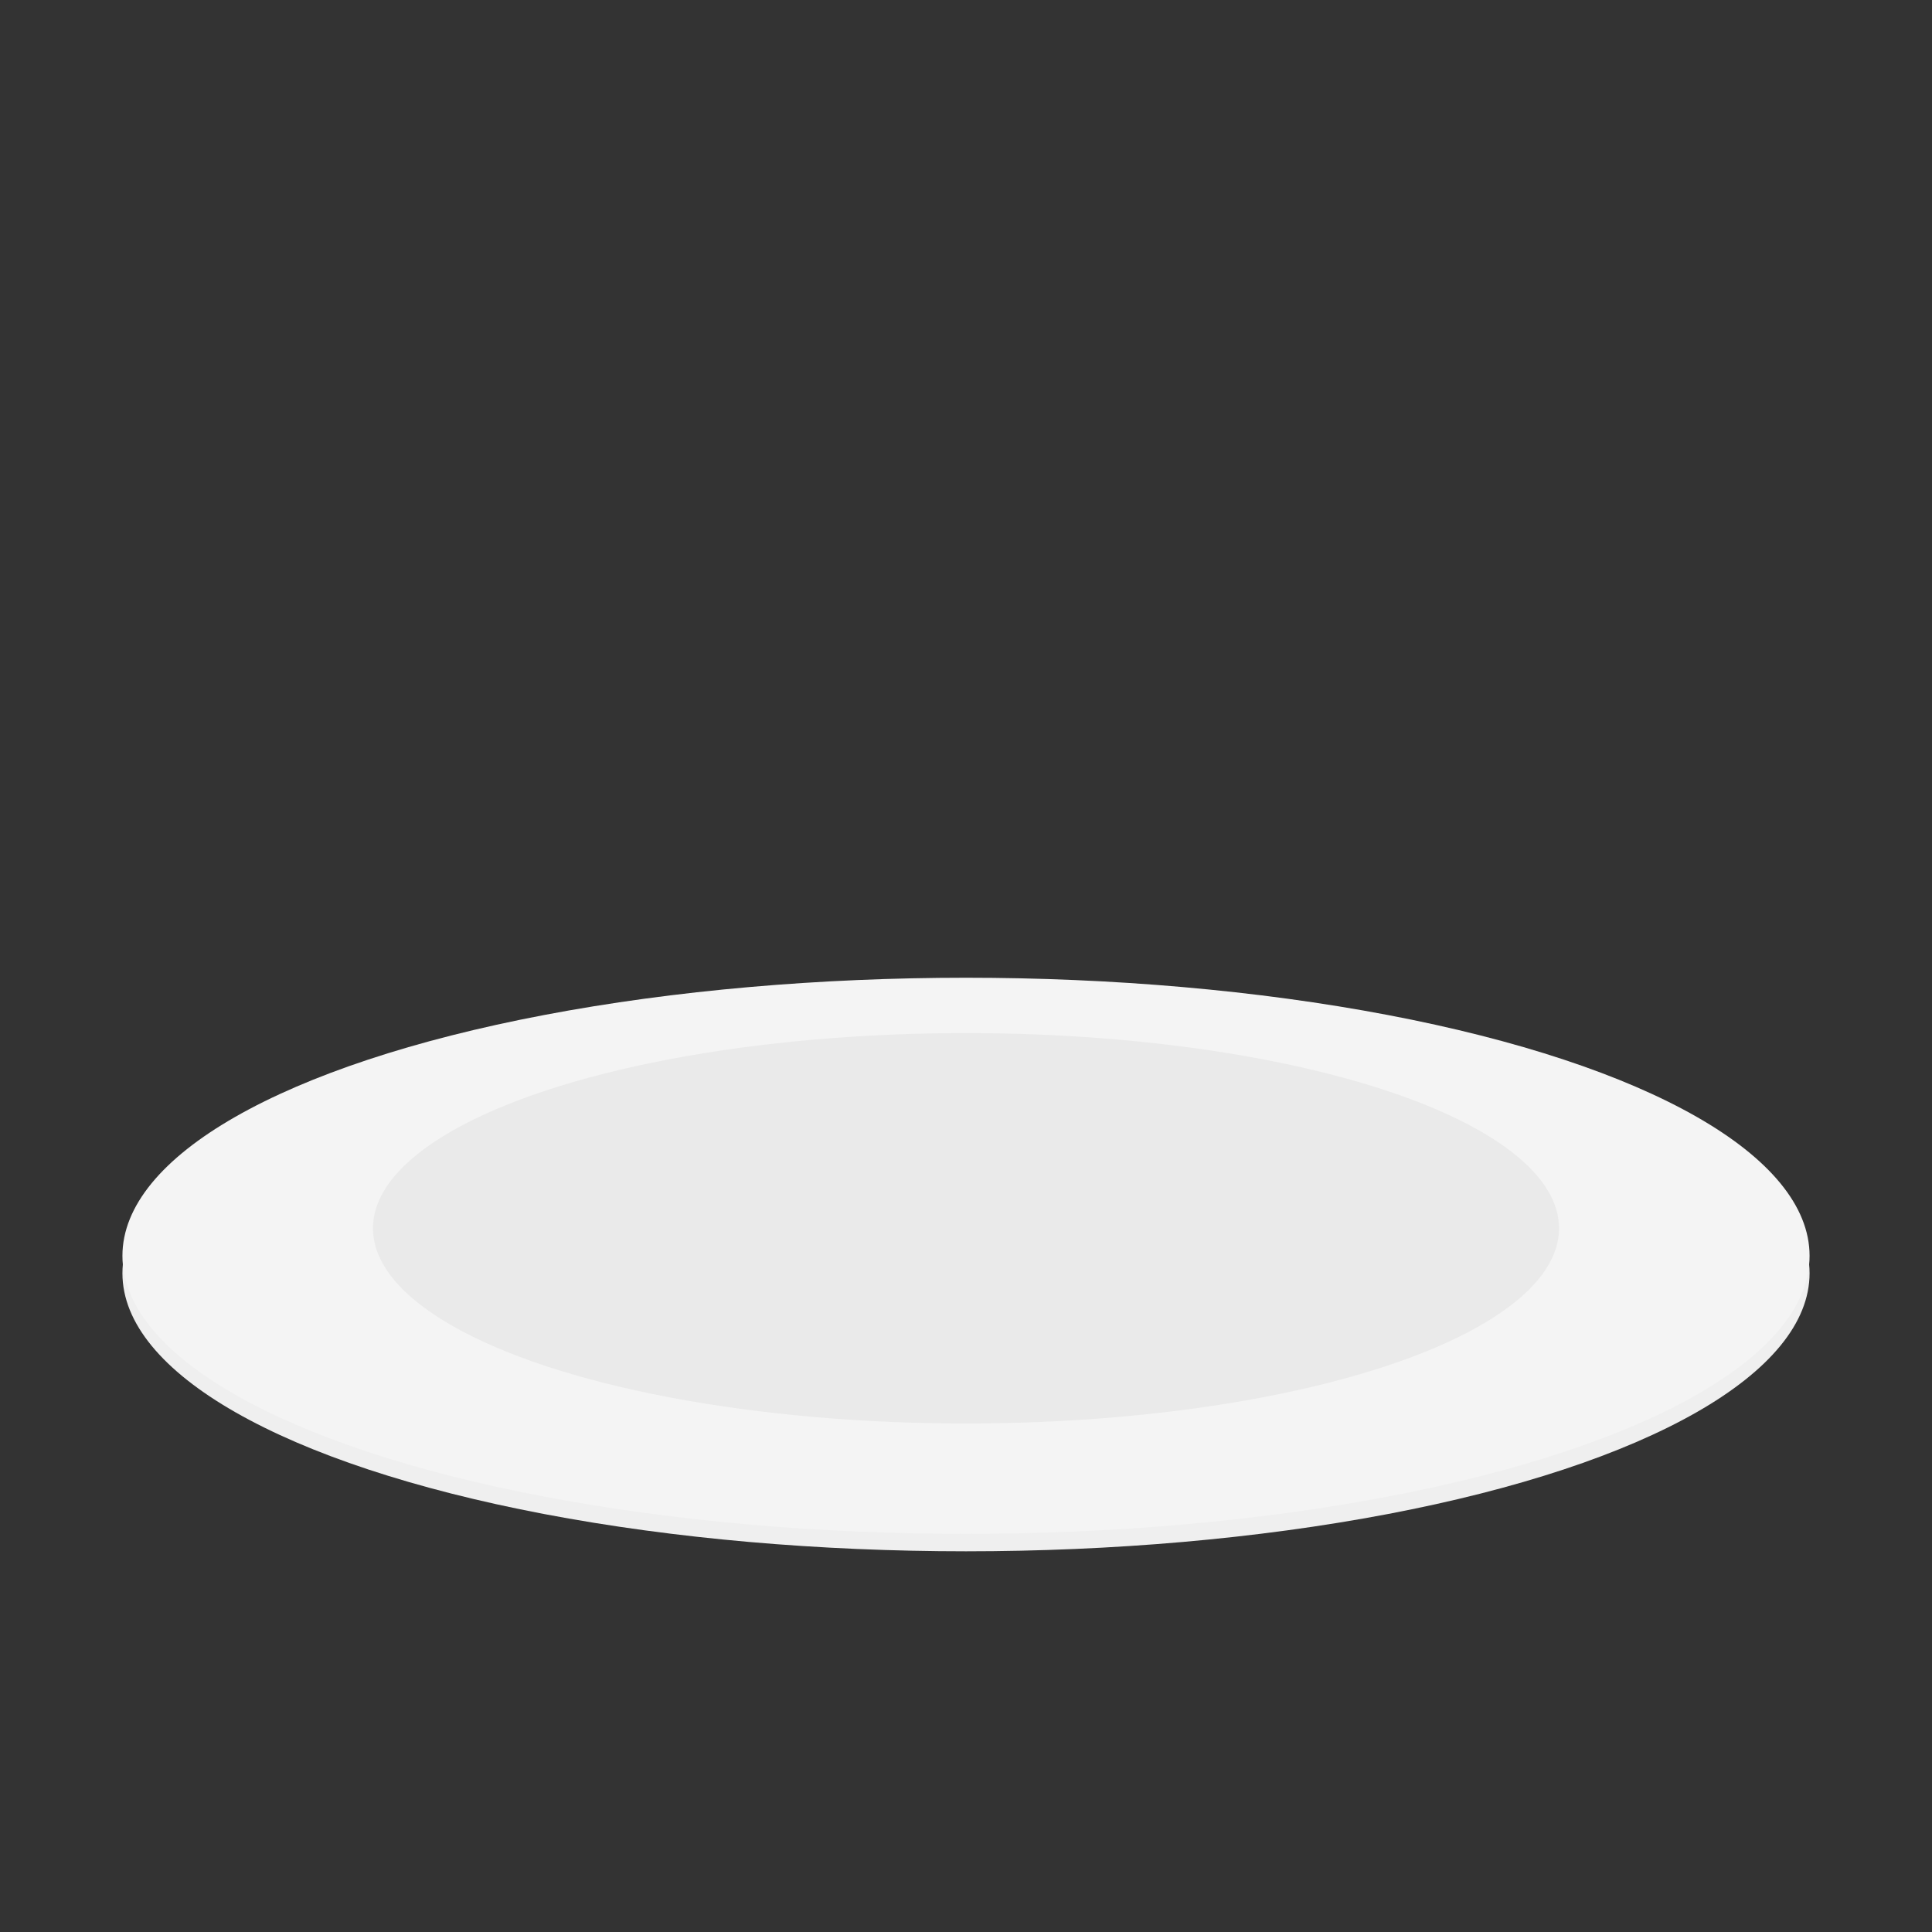 <svg version="1.1" id="el_X7l0nT0QG" xmlns="http://www.w3.org/2000/svg" xmlns:xlink="http://www.w3.org/1999/xlink" x="0px" y="0px" viewBox="0 0 576 576" style="enable-background:new 0 0 576 576;" xml:space="preserve"><rect x="0" y="0" width="576" height="576" fill="#333333" stroke="none"/><style>@-webkit-keyframes kf_el_-pHWo5AZrM_an_0YlP22IOz{42.22%{-webkit-transform: translate(273.701px, 163.8px) translate(-273.701px, -163.8px) translate(0px, -1000px);transform: translate(273.701px, 163.8px) translate(-273.701px, -163.8px) translate(0px, -1000px);}60%{-webkit-transform: translate(273.701px, 163.8px) translate(-273.701px, -163.8px) translate(0px, 0px);transform: translate(273.701px, 163.8px) translate(-273.701px, -163.8px) translate(0px, 0px);}0%{-webkit-transform: translate(273.701px, 163.8px) translate(-273.701px, -163.8px) translate(0px, -1000px);transform: translate(273.701px, 163.8px) translate(-273.701px, -163.8px) translate(0px, -1000px);}100%{-webkit-transform: translate(273.701px, 163.8px) translate(-273.701px, -163.8px) translate(0px, 0px);transform: translate(273.701px, 163.8px) translate(-273.701px, -163.8px) translate(0px, 0px);}}@keyframes kf_el_-pHWo5AZrM_an_0YlP22IOz{42.22%{-webkit-transform: translate(273.701px, 163.8px) translate(-273.701px, -163.8px) translate(0px, -1000px);transform: translate(273.701px, 163.8px) translate(-273.701px, -163.8px) translate(0px, -1000px);}60%{-webkit-transform: translate(273.701px, 163.8px) translate(-273.701px, -163.8px) translate(0px, 0px);transform: translate(273.701px, 163.8px) translate(-273.701px, -163.8px) translate(0px, 0px);}0%{-webkit-transform: translate(273.701px, 163.8px) translate(-273.701px, -163.8px) translate(0px, -1000px);transform: translate(273.701px, 163.8px) translate(-273.701px, -163.8px) translate(0px, -1000px);}100%{-webkit-transform: translate(273.701px, 163.8px) translate(-273.701px, -163.8px) translate(0px, 0px);transform: translate(273.701px, 163.8px) translate(-273.701px, -163.8px) translate(0px, 0px);}}@-webkit-keyframes kf_el_gWHDXeRhRky_an_ROVrq0U8t{0%{-webkit-transform: translate(91.101px, 219.5px) translate(-91.101px, -219.5px) translate(0px, -1000px);transform: translate(91.101px, 219.5px) translate(-91.101px, -219.5px) translate(0px, -1000px);}33.33%{-webkit-transform: translate(91.101px, 219.5px) translate(-91.101px, -219.5px) translate(0px, 0px);transform: translate(91.101px, 219.5px) translate(-91.101px, -219.5px) translate(0px, 0px);}100%{-webkit-transform: translate(91.101px, 219.5px) translate(-91.101px, -219.5px) translate(0px, 0px);transform: translate(91.101px, 219.5px) translate(-91.101px, -219.5px) translate(0px, 0px);}}@keyframes kf_el_gWHDXeRhRky_an_ROVrq0U8t{0%{-webkit-transform: translate(91.101px, 219.5px) translate(-91.101px, -219.5px) translate(0px, -1000px);transform: translate(91.101px, 219.5px) translate(-91.101px, -219.5px) translate(0px, -1000px);}33.33%{-webkit-transform: translate(91.101px, 219.5px) translate(-91.101px, -219.5px) translate(0px, 0px);transform: translate(91.101px, 219.5px) translate(-91.101px, -219.5px) translate(0px, 0px);}100%{-webkit-transform: translate(91.101px, 219.5px) translate(-91.101px, -219.5px) translate(0px, 0px);transform: translate(91.101px, 219.5px) translate(-91.101px, -219.5px) translate(0px, 0px);}}#el_X7l0nT0QG *{-webkit-animation-duration: 3s;animation-duration: 3s;-webkit-animation-iteration-count: infinite;animation-iteration-count: infinite;-webkit-animation-timing-function: cubic-bezier(0, 0, 1, 1);animation-timing-function: cubic-bezier(0, 0, 1, 1);}#el_QC6zCDupHo{fill: #EFEFEF;}#el_5_doXJzywj{fill: #F4F4F4;}#el_mmPR2IKKOz{fill: #EAEAEA;}#el_XSsifeYE5R{fill: #6D8418;}#el_RNyEUoppFM{fill: #91B23D;}#el_EwQKsEgsUp{fill: #93AA33;}#el_uQk_TkAwMQ{fill: #9EB247;}#el_OD0sOBsiHw{fill: #80973B;}#el_Tzm6Lvy0oR{fill: #74931D;}#el_Au58vXvaIL{fill: #697C22;}#el_8xVaDVolZX{fill: #719119;}#el_oqlwwpFmRa{fill: #7E991C;}#el_KNbchWviZv{fill: #6C7C0E;}#el__h_lxQrp39C{fill: #EBC478;}#el_7u3hhp6zyVL{fill: #EFD8B6;}#el_w3xEWRyZZJ6{fill: #070707;}#el_aAPG-7TaNUB{fill: #070707;}#el_Rifvul4f6_6{fill: #070707;}#el_KpQHDuYvqUs{fill: #070707;}#el_gUJaVwC8UgC{fill: #070707;}#el_ZlF4xDp3F8O{fill: #070707;}#el_YrnnqK6JwhO{fill: #070707;}#el_HYHMkfn9b_6{fill: #070707;}#el_y6u6eeCe3Je{fill: #070707;}#el_fiQSbdI5iX5{fill: #070707;}#el_MzZcTmi85p2{fill: #070707;}#el_n189Gg_nsBY{fill: #070707;}#el_BbluhGWdpK3{fill: #070707;}#el_nx7wpYexRLB{fill: #070707;}#el_0jLBPKlP6QX{fill: #070707;}#el_yDXKmbwGk-4{fill: #070707;}#el_85ipExx1qCZ{fill: #070707;}#el_7IevLkxwJ6R{fill: #070707;}#el_FJBPN7qOU8m{fill: #070707;}#el_lsISkzl4k7h{fill: #070707;}#el_2G_jKNjyF8W{fill: #070707;}#el_Iqrz9ND4SK7{fill: #070707;}#el_NsAROYSRi6Y{fill: #070707;}#el_scza1y48TfZ{fill: #070707;}#el_a2jxeAgw2Ra{fill: #6D8418;}#el_B3VySnRPQkB{fill: #91B23D;}#el_Lpm0Mt4uZch{fill: #93AA33;}#el_GTL6kd2U68x{fill: #9EB247;}#el_mGNxd1vf2si{fill: #80973B;}#el_6AipsObyu1x{fill: #74931D;}#el_Cv80uACEAcT{fill: #697C22;}#el_EFrh4-0dLju{fill: #719119;}#el_VaXAazRSE9P{fill: #7E991C;}#el_jC_E7E-MT0_{fill: #6C7C0E;}#el_MbzQcV66YZq{fill: #EBC478;}#el_41Lkqujytla{fill: #EFD8B6;}#el_MGwaxajFTba{fill: #070707;}#el_BGl8MdEWQJ3{fill: #070707;}#el_2f2gTrXLME6{fill: #070707;}#el_F56-ZGUzjd_{fill: #070707;}#el_mXkEkl39VEc{fill: #070707;}#el_tMSfLNKN_AZ{fill: #070707;}#el_8_QieT5BMLM{fill: #070707;}#el_TM-bd-t_HyY{fill: #070707;}#el_ITGyZFt8jjA{fill: #070707;}#el_5U6Dt5Ej__2{fill: #070707;}#el_Y8oYf9HZ7dA{fill: #070707;}#el_iKyJL5RCIFc{fill: #070707;}#el_Y0qhI0P7g2c{fill: #070707;}#el_Ilg-aqH1gHf{fill: #070707;}#el_5JNhGXBEdFP{fill: #070707;}#el_l4iqmTmRXx2{fill: #070707;}#el_evbeO_ehhZL{fill: #070707;}#el_-A99i6XdW-x{fill: #070707;}#el_7XNkbwev9Yi{fill: #070707;}#el_p0cGz1OMSRU{fill: #070707;}#el_8BiACDuAW-b{fill: #070707;}#el_SxjVkj5xZ-E{fill: #070707;}#el_HnWffSyHi2M{fill: #070707;}#el_7Fr04xq6DJK{fill: #070707;}#el_gWHDXeRhRky_an_ROVrq0U8t{-webkit-animation-fill-mode: backwards;animation-fill-mode: backwards;-webkit-transform: translate(91.101px, 219.5px) translate(-91.101px, -219.5px) translate(0px, -1000px);transform: translate(91.101px, 219.5px) translate(-91.101px, -219.5px) translate(0px, -1000px);-webkit-animation-name: kf_el_gWHDXeRhRky_an_ROVrq0U8t;animation-name: kf_el_gWHDXeRhRky_an_ROVrq0U8t;-webkit-animation-timing-function: cubic-bezier(0, 0, 1, 1);animation-timing-function: cubic-bezier(0, 0, 1, 1);}#el_-pHWo5AZrM_an_0YlP22IOz{-webkit-animation-fill-mode: backwards;animation-fill-mode: backwards;-webkit-transform: translate(273.701px, 163.8px) translate(-273.701px, -163.8px) translate(0px, -1000px);transform: translate(273.701px, 163.8px) translate(-273.701px, -163.8px) translate(0px, -1000px);-webkit-animation-name: kf_el_-pHWo5AZrM_an_0YlP22IOz;animation-name: kf_el_-pHWo5AZrM_an_0YlP22IOz;-webkit-animation-timing-function: cubic-bezier(0, 0, 1, 1);animation-timing-function: cubic-bezier(0, 0, 1, 1);}</style>

<g id="el_M97r6rIoWX">
	<ellipse cx="288" cy="379.6" rx="251.5" ry="82.9" id="el_QC6zCDupHo"/>
	<ellipse cx="288" cy="374.4" rx="251.5" ry="82.9" id="el_5_doXJzywj"/>
	<ellipse cx="288" cy="366.2" rx="176.8" ry="58.2" id="el_mmPR2IKKOz"/>
</g>
<g id="el_-pHWo5AZrM_an_0YlP22IOz" data-animator-group="true" data-animator-type="0"><g id="el_-pHWo5AZrM">
	<polygon points="330.3,218.7 393.6,163.8 428,218.7 393.6,239.7 &#9;" id="el_XSsifeYE5R"/>
	<path d="M301.6,266.6l-19.1-66.4c0,0-26.6,36.2,12.7,129.9c0,0,3.6,4.4,10.3,7.9L301.6,266.6z" id="el_RNyEUoppFM"/>
	<path d="M336.6,220.9l-35,45.7l4,71.5c0,0,41.3,24.2,72.7,20.7v-73.1L336.6,220.9z" id="el_EwQKsEgsUp"/>
	<path d="M402.7,232.5l-31.4,53.3c0,0,3.6,71.9,7.2,73.9c3.6,2,52.5-4.4,52.5-4.4s12.7-59.2,10.3-63.2&#10;&#9;&#9;S405.9,232.1,402.7,232.5z" id="el_uQk_TkAwMQ"/>
	<path d="M458.2,209.3l-15.8,80.4l-12.3,65.9c0,0,37.8-17.4,37.4-25.4c-0.4-7.9,8.7-82.7,7.6-87.4&#10;&#9;&#9;c-1.2-4.8-5-40.2-5-40.2L458.2,209.3z" id="el_OD0sOBsiHw"/>
	<polygon points="282.5,200.2 344.2,211.3 301.6,266.6 &#9;" id="el_Tzm6Lvy0oR"/>
	<polygon points="404.1,235.7 371.3,285.7 336.6,220.9 &#9;" id="el_Au58vXvaIL"/>
	<polygon points="469.9,201.5 457.9,211.8 441.6,294.4 402.7,233.6 &#9;" id="el_8xVaDVolZX"/>
	<polygon points="357.6,225.1 299.4,165 281,203 &#9;" id="el_oqlwwpFmRa"/>
	<polygon points="400.1,237.7 455.8,171.1 470.1,202.6 &#9;" id="el_KNbchWviZv"/>
	<polygon points="327.6,219.5 377.8,204.4 389,219.5 417.4,219.5 428,228 411.5,236.4 377.8,249.2 357.6,225.1 &#10;&#9;&#9;337.1,225.1 &#9;" id="el__h_lxQrp39C"/>
	<polygon points="362.4,217.8 374.6,214.1 384.8,227.9 409.7,227.9 408,228.7 380.4,239.3 &#9;" id="el_7u3hhp6zyVL"/>
	<path d="M338.1,225.5c0,0.8-1.9,1.6-3.5,1.7s-2.8-0.6-2.9-1.4s1.2-1.6,2.7-1.7C336,224,338,224.6,338.1,225.5z" id="el_w3xEWRyZZJ6"/>
	<path d="M330.9,219.3c0,0.9-2.1,1.7-3.7,1.8c-1.6,0.1-3-0.6-3.1-1.5c0-0.9,1.3-1.7,2.9-1.8&#10;&#9;&#9;C328.7,217.7,330.8,218.4,330.9,219.3z" id="el_aAPG-7TaNUB"/>
	<path d="M341.4,216.8c-0.2,0.9-2.4,1.2-4,0.9s-2.8-1.3-2.6-2.2c0.2-0.9,1.6-1.4,3.2-1&#10;&#9;&#9;C339.6,214.8,341.5,215.9,341.4,216.8z" id="el_Rifvul4f6_6"/>
	<path d="M354.1,213.8c-0.4,0.8-2.6,0.7-4.1,0s-2.4-1.9-2.1-2.7c0.4-0.8,1.9-1,3.4-0.3S354.4,213,354.1,213.8z" id="el_KpQHDuYvqUs"/>
	<path d="M363,232.9c0.3,0.8-1.3,2.2-2.7,2.7s-2.9,0.4-3.2-0.4c-0.3-0.8,0.6-1.9,2-2.5&#10;&#9;&#9;C360.6,232.3,362.7,232.1,363,232.9z" id="el_gUJaVwC8UgC"/>
	<path d="M409,237.3c0.8,0,1.6,1.9,1.7,3.5c0.1,1.5-0.6,2.8-1.4,2.9c-0.8,0-1.6-1.2-1.6-2.7S408.1,237.3,409,237.3z" id="el_ZlF4xDp3F8O"/>
	<path d="M411.6,233.6c0.6-0.6,2.5,0.5,3.5,1.6c1,1.2,1.3,2.5,0.7,3.1c-0.6,0.6-2,0.1-3-1.1&#10;&#9;&#9;C411.8,236.1,411,234.2,411.6,233.6z" id="el_YrnnqK6JwhO"/>
	<path d="M418.8,232.5c0.6-0.6,2.5,0.5,3.5,1.6c1,1.2,1.3,2.5,0.7,3.1c-0.6,0.6-2,0.1-3-1.1&#10;&#9;&#9;C419,235,418.2,233.1,418.8,232.5z" id="el_HYHMkfn9b_6"/>
	<path d="M420.2,229.7c0.1-0.8,2.2-1.3,3.7-1.1c1.5,0.2,2.7,1,2.6,1.9s-1.4,1.4-3,1.2&#10;&#9;&#9;C422,231.5,420.1,230.6,420.2,229.7z" id="el_y6u6eeCe3Je"/>
	<path d="M372.1,237.1c0.2,0.8-1.5,2-3,2.4c-1.5,0.4-2.9,0.1-3.1-0.8c-0.2-0.8,0.8-1.8,2.3-2.2&#10;&#9;&#9;C369.7,236.1,371.9,236.3,372.1,237.1z" id="el_fiQSbdI5iX5"/>
	<path d="M376.9,242.8c0.7,0.6,0,2.7-1,4c-1,1.3-2.4,1.9-3.1,1.3s-0.5-2.1,0.6-3.4&#10;&#9;&#9;C374.3,243.5,376.2,242.2,376.9,242.8z" id="el_MzZcTmi85p2"/>
	<path d="M390.3,242.5c0.7,0.1,1.1,2,0.8,3.3c-0.2,1.3-1,2.3-1.7,2.2c-0.7-0.1-1.2-1.3-0.9-2.7&#10;&#9;&#9;S389.5,242.4,390.3,242.5z" id="el_n189Gg_nsBY"/>
	<path d="M383.4,244c0.9-0.1,1.8,1.8,1.9,3.4c0.2,1.6-0.4,2.9-1.2,3s-1.7-1.1-1.9-2.6&#10;&#9;&#9;C382.1,246.2,382.6,244.1,383.4,244z" id="el_BbluhGWdpK3"/>
	<path d="M368.9,241.7c0.4,0.8-1,2.5-2.5,3.3c-1.4,0.8-3,0.8-3.4,0.1c-0.4-0.8,0.3-2.1,1.8-2.9&#10;&#9;&#9;C366.2,241.3,368.4,240.9,368.9,241.7z" id="el_nx7wpYexRLB"/>
	<path d="M358.2,209.4c0.4-0.4-0.2-1.5-0.9-2.1c-0.7-0.6-1.5-0.9-1.9-0.5s-0.1,1.2,0.6,1.8&#10;&#9;&#9;C356.7,209.3,357.9,209.8,358.2,209.4z" id="el_0jLBPKlP6QX"/>
	<path d="M383.9,215.3c0.7,0.4,2.3-1,3.1-2.4c0.8-1.4,0.8-2.8,0-3.2s-2,0.3-2.7,1.7&#10;&#9;&#9;C383.5,212.7,383.1,214.8,383.9,215.3z" id="el_yDXKmbwGk-4"/>
	<path d="M377.6,207.2c0.7,0.4,2.3-1,3.1-2.4c0.8-1.4,0.8-2.8,0-3.2s-2,0.3-2.7,1.7&#10;&#9;&#9;C377.2,204.7,376.8,206.8,377.6,207.2z" id="el_85ipExx1qCZ"/>
	<path d="M373.1,206.2c0.8-0.3,0.8-2.4,0.3-3.9c-0.5-1.5-1.6-2.4-2.4-2.1s-1,1.7-0.5,3.2&#10;&#9;&#9;C371,204.9,372.3,206.5,373.1,206.2z" id="el_7IevLkxwJ6R"/>
	<path d="M365.4,209.3c0.8-0.3,0.8-2.4,0.3-3.9s-1.6-2.4-2.4-2.1s-1,1.7-0.5,3.2C363.3,207.9,364.6,209.6,365.4,209.3z&#10;&#9;&#9;" id="el_FJBPN7qOU8m"/>
	<path d="M402.1,217.5c0.9-0.3,1-2.5,0.5-4.1c-0.5-1.6-1.5-2.7-2.4-2.4c-0.9,0.3-1.2,1.7-0.8,3.3&#10;&#9;&#9;C400,215.9,401.3,217.8,402.1,217.5z" id="el_lsISkzl4k7h"/>
	<path d="M414.4,222.8c0.7,0.2,1.7-1.4,2-2.8c0.3-1.3,0-2.5-0.8-2.7c-0.7-0.2-1.6,0.8-1.9,2.1&#10;&#9;&#9;C413.5,220.8,413.7,222.6,414.4,222.8z" id="el_2G_jKNjyF8W"/>
	<path d="M408.6,218.8c0.8,0.4,2.3-1,3.1-2.4s0.7-2.8,0-3.2c-0.8-0.4-2,0.4-2.7,1.7&#10;&#9;&#9;C408.2,216.3,407.9,218.4,408.6,218.8z" id="el_Iqrz9ND4SK7"/>
	<path d="M394.3,215.5c0.7-0.6,0-2.7-1-4c-1-1.3-2.4-1.9-3.1-1.3c-0.7,0.6-0.5,2.1,0.6,3.4&#10;&#9;&#9;C391.7,214.8,393.5,216.1,394.3,215.5z" id="el_NsAROYSRi6Y"/>
	<path d="M357.7,228.3c0,0.9-2.1,1.7-3.7,1.8c-1.6,0.1-3-0.6-3.1-1.5c0-0.9,1.3-1.7,2.9-1.8&#10;&#9;&#9;C355.5,226.8,357.7,227.4,357.7,228.3z" id="el_scza1y48TfZ"/>
</g></g>
<g id="el_gWHDXeRhRky_an_ROVrq0U8t" data-animator-group="true" data-animator-type="0"><g id="el_gWHDXeRhRky">
	<polygon points="147.7,274.3 211,219.5 245.3,274.3 211,295.4 &#9;" id="el_a2jxeAgw2Ra"/>
	<path d="M119,322.3l-19.1-66.4c0,0-26.6,36.2,12.7,129.9c0,0,3.6,4.4,10.3,7.9L119,322.3z" id="el_B3VySnRPQkB"/>
	<path d="M153.9,276.6l-35,45.7l4,71.5c0,0,41.3,24.2,72.7,20.7v-73.1L153.9,276.6z" id="el_Lpm0Mt4uZch"/>
	<path d="M220.1,288.1l-31.4,53.3c0,0,3.6,71.9,7.2,73.9s52.5-4.4,52.5-4.4s12.7-59.2,10.3-63.2&#10;&#9;&#9;S223.3,287.7,220.1,288.1z" id="el_GTL6kd2U68x"/>
	<path d="M275.6,265l-15.8,80.4l-12.3,65.9c0,0,37.8-17.4,37.4-25.4s8.7-82.7,7.6-87.4c-1.2-4.8-5-40.2-5-40.2&#10;&#9;&#9;L275.6,265z" id="el_mGNxd1vf2si"/>
	<polygon points="99.9,255.9 161.6,266.9 119,322.3 &#9;" id="el_6AipsObyu1x"/>
	<polygon points="221.5,291.4 188.7,341.4 153.9,276.6 &#9;" id="el_Cv80uACEAcT"/>
	<polygon points="287.2,257.1 275.3,267.5 258.9,350 220.1,289.3 &#9;" id="el_EFrh4-0dLju"/>
	<polygon points="174.9,280.7 116.8,220.7 98.4,258.7 &#9;" id="el_VaXAazRSE9P"/>
	<polygon points="217.5,293.4 273.2,226.8 287.4,258.3 &#9;" id="el_jC_E7E-MT0_"/>
	<polygon points="145,275.2 195.2,260.1 206.4,275.2 234.7,275.2 245.3,283.6 228.8,292.1 195.2,304.9 174.9,280.7 &#10;&#9;&#9;154.4,280.8 &#9;" id="el_MbzQcV66YZq"/>
	<polygon points="179.8,273.5 191.9,269.8 202.2,283.6 227,283.6 225.4,284.4 197.8,294.9 &#9;" id="el_41Lkqujytla"/>
	<path d="M155.4,281.1c0,0.8-1.9,1.6-3.5,1.7c-1.5,0.1-2.8-0.6-2.9-1.4c0-0.8,1.2-1.6,2.7-1.7&#10;&#9;&#9;C153.3,279.7,155.4,280.3,155.4,281.1z" id="el_MGwaxajFTba"/>
	<path d="M148.2,274.9c0,0.9-2.1,1.7-3.7,1.8c-1.6,0.1-3-0.6-3.1-1.5c0-0.9,1.3-1.7,2.9-1.8&#10;&#9;&#9;C146,273.4,148.2,274,148.2,274.9z" id="el_BGl8MdEWQJ3"/>
	<path d="M158.7,272.4c-0.2,0.9-2.4,1.2-4,0.9c-1.6-0.3-2.8-1.3-2.6-2.2c0.2-0.9,1.6-1.4,3.2-1&#10;&#9;&#9;C157,270.4,158.9,271.5,158.7,272.4z" id="el_2f2gTrXLME6"/>
	<path d="M171.4,269.5c-0.4,0.8-2.6,0.7-4.1,0c-1.5-0.7-2.4-1.9-2.1-2.7c0.4-0.8,1.9-1,3.4-0.3&#10;&#9;&#9;C170.1,267.1,171.8,268.7,171.4,269.5z" id="el_F56-ZGUzjd_"/>
	<path d="M180.3,288.6c0.3,0.8-1.3,2.2-2.7,2.7c-1.4,0.6-2.9,0.4-3.2-0.4c-0.3-0.8,0.6-1.9,2-2.5&#10;&#9;&#9;C177.9,287.9,180,287.8,180.3,288.6z" id="el_mXkEkl39VEc"/>
	<path d="M226.3,292.9c0.8,0,1.6,1.9,1.7,3.5c0.1,1.5-0.6,2.8-1.4,2.9c-0.8,0-1.6-1.2-1.6-2.7&#10;&#9;&#9;C224.9,295,225.5,293,226.3,292.9z" id="el_tMSfLNKN_AZ"/>
	<path d="M229,289.3c0.6-0.6,2.5,0.5,3.5,1.6c1,1.2,1.3,2.5,0.7,3.1s-2,0.1-3-1.1C229.1,291.8,228.3,289.8,229,289.3z" id="el_8_QieT5BMLM"/>
	<path d="M236.2,288.2c0.6-0.6,2.5,0.5,3.5,1.6c1,1.2,1.3,2.5,0.7,3.1s-2,0.1-3-1.1&#10;&#9;&#9;C236.3,290.7,235.5,288.7,236.2,288.2z" id="el_TM-bd-t_HyY"/>
	<path d="M237.5,285.4c0.1-0.8,2.2-1.3,3.7-1.1c1.5,0.2,2.7,1,2.6,1.9c-0.1,0.8-1.4,1.4-3,1.2&#10;&#9;&#9;C239.3,287.1,237.4,286.2,237.5,285.4z" id="el_ITGyZFt8jjA"/>
	<path d="M189.5,292.8c0.2,0.8-1.5,2-3,2.4s-2.9,0.1-3.1-0.8s0.8-1.8,2.3-2.2S189.2,291.9,189.5,292.8z" id="el_5U6Dt5Ej__2"/>
	<path d="M194.3,298.5c0.7,0.6,0,2.7-1,4c-1,1.3-2.4,1.9-3.1,1.3c-0.7-0.6-0.5-2.1,0.6-3.4&#10;&#9;&#9;C191.7,299.1,193.6,297.9,194.3,298.5z" id="el_Y8oYf9HZ7dA"/>
	<path d="M207.6,298.2c0.7,0.1,1.1,2,0.8,3.3s-1,2.3-1.7,2.2c-0.7-0.1-1.2-1.3-0.9-2.7&#10;&#9;&#9;C206,299.7,206.9,298.1,207.6,298.2z" id="el_iKyJL5RCIFc"/>
	<path d="M200.8,299.7c0.9-0.1,1.8,1.8,1.9,3.4c0.2,1.6-0.4,2.9-1.2,3c-0.9,0.1-1.7-1.1-1.9-2.6&#10;&#9;&#9;C199.4,301.8,199.9,299.8,200.8,299.7z" id="el_Y0qhI0P7g2c"/>
	<path d="M186.2,297.4c0.4,0.8-1,2.5-2.5,3.3c-1.4,0.8-3,0.8-3.4,0.1c-0.4-0.8,0.3-2.1,1.8-2.9&#10;&#9;&#9;C183.5,297,185.8,296.6,186.2,297.4z" id="el_Ilg-aqH1gHf"/>
	<path d="M175.6,265.1c0.4-0.4-0.2-1.5-0.9-2.1c-0.7-0.6-1.5-0.9-1.9-0.5c-0.4,0.4-0.1,1.2,0.6,1.8&#10;&#9;&#9;C174.1,264.9,175.2,265.5,175.6,265.1z" id="el_5JNhGXBEdFP"/>
	<path d="M201.2,270.9c0.7,0.4,2.3-1,3.1-2.4c0.8-1.4,0.8-2.8,0-3.2c-0.7-0.4-2,0.3-2.7,1.7&#10;&#9;&#9;C200.9,268.4,200.5,270.5,201.2,270.9z" id="el_l4iqmTmRXx2"/>
	<path d="M195,262.9c0.7,0.4,2.3-1,3.1-2.4s0.8-2.8,0-3.2c-0.7-0.4-2,0.3-2.7,1.7C194.6,260.3,194.2,262.4,195,262.9z" id="el_evbeO_ehhZL"/>
	<path d="M190.5,261.9c0.8-0.3,0.8-2.4,0.3-3.9c-0.5-1.5-1.6-2.4-2.4-2.1c-0.8,0.3-1,1.7-0.5,3.2&#10;&#9;&#9;C188.3,260.5,189.7,262.2,190.5,261.9z" id="el_-A99i6XdW-x"/>
	<path d="M182.8,265c0.8-0.3,0.8-2.4,0.3-3.9c-0.5-1.5-1.6-2.4-2.4-2.1c-0.8,0.3-1,1.7-0.5,3.2&#10;&#9;&#9;C180.6,263.6,182,265.2,182.8,265z" id="el_7XNkbwev9Yi"/>
	<path d="M219.5,273.2c0.9-0.3,1-2.5,0.5-4.1c-0.5-1.6-1.5-2.7-2.4-2.4c-0.9,0.3-1.2,1.7-0.8,3.3&#10;&#9;&#9;S218.6,273.4,219.5,273.2z" id="el_p0cGz1OMSRU"/>
	<path d="M231.8,278.5c0.7,0.2,1.7-1.4,2-2.8c0.3-1.3,0-2.5-0.8-2.7s-1.6,0.8-1.9,2.1&#10;&#9;&#9;C230.9,276.4,231.1,278.3,231.8,278.5z" id="el_8BiACDuAW-b"/>
	<path d="M226,274.5c0.8,0.4,2.3-1,3.1-2.4s0.7-2.8,0-3.2c-0.8-0.4-2,0.4-2.7,1.7S225.2,274.1,226,274.5z" id="el_SxjVkj5xZ-E"/>
	<path d="M211.6,271.1c0.7-0.6,0-2.7-1-4c-1-1.3-2.4-1.9-3.1-1.3s-0.5,2.1,0.6,3.4C209,270.5,210.9,271.7,211.6,271.1z&#10;&#9;&#9;" id="el_HnWffSyHi2M"/>
	<path d="M175.1,284c0,0.9-2.1,1.7-3.7,1.8c-1.6,0.1-3-0.6-3.1-1.5c0-0.9,1.3-1.7,2.9-1.8&#10;&#9;&#9;C172.9,282.4,175,283.1,175.1,284z" id="el_7Fr04xq6DJK"/>
</g></g>
</svg>